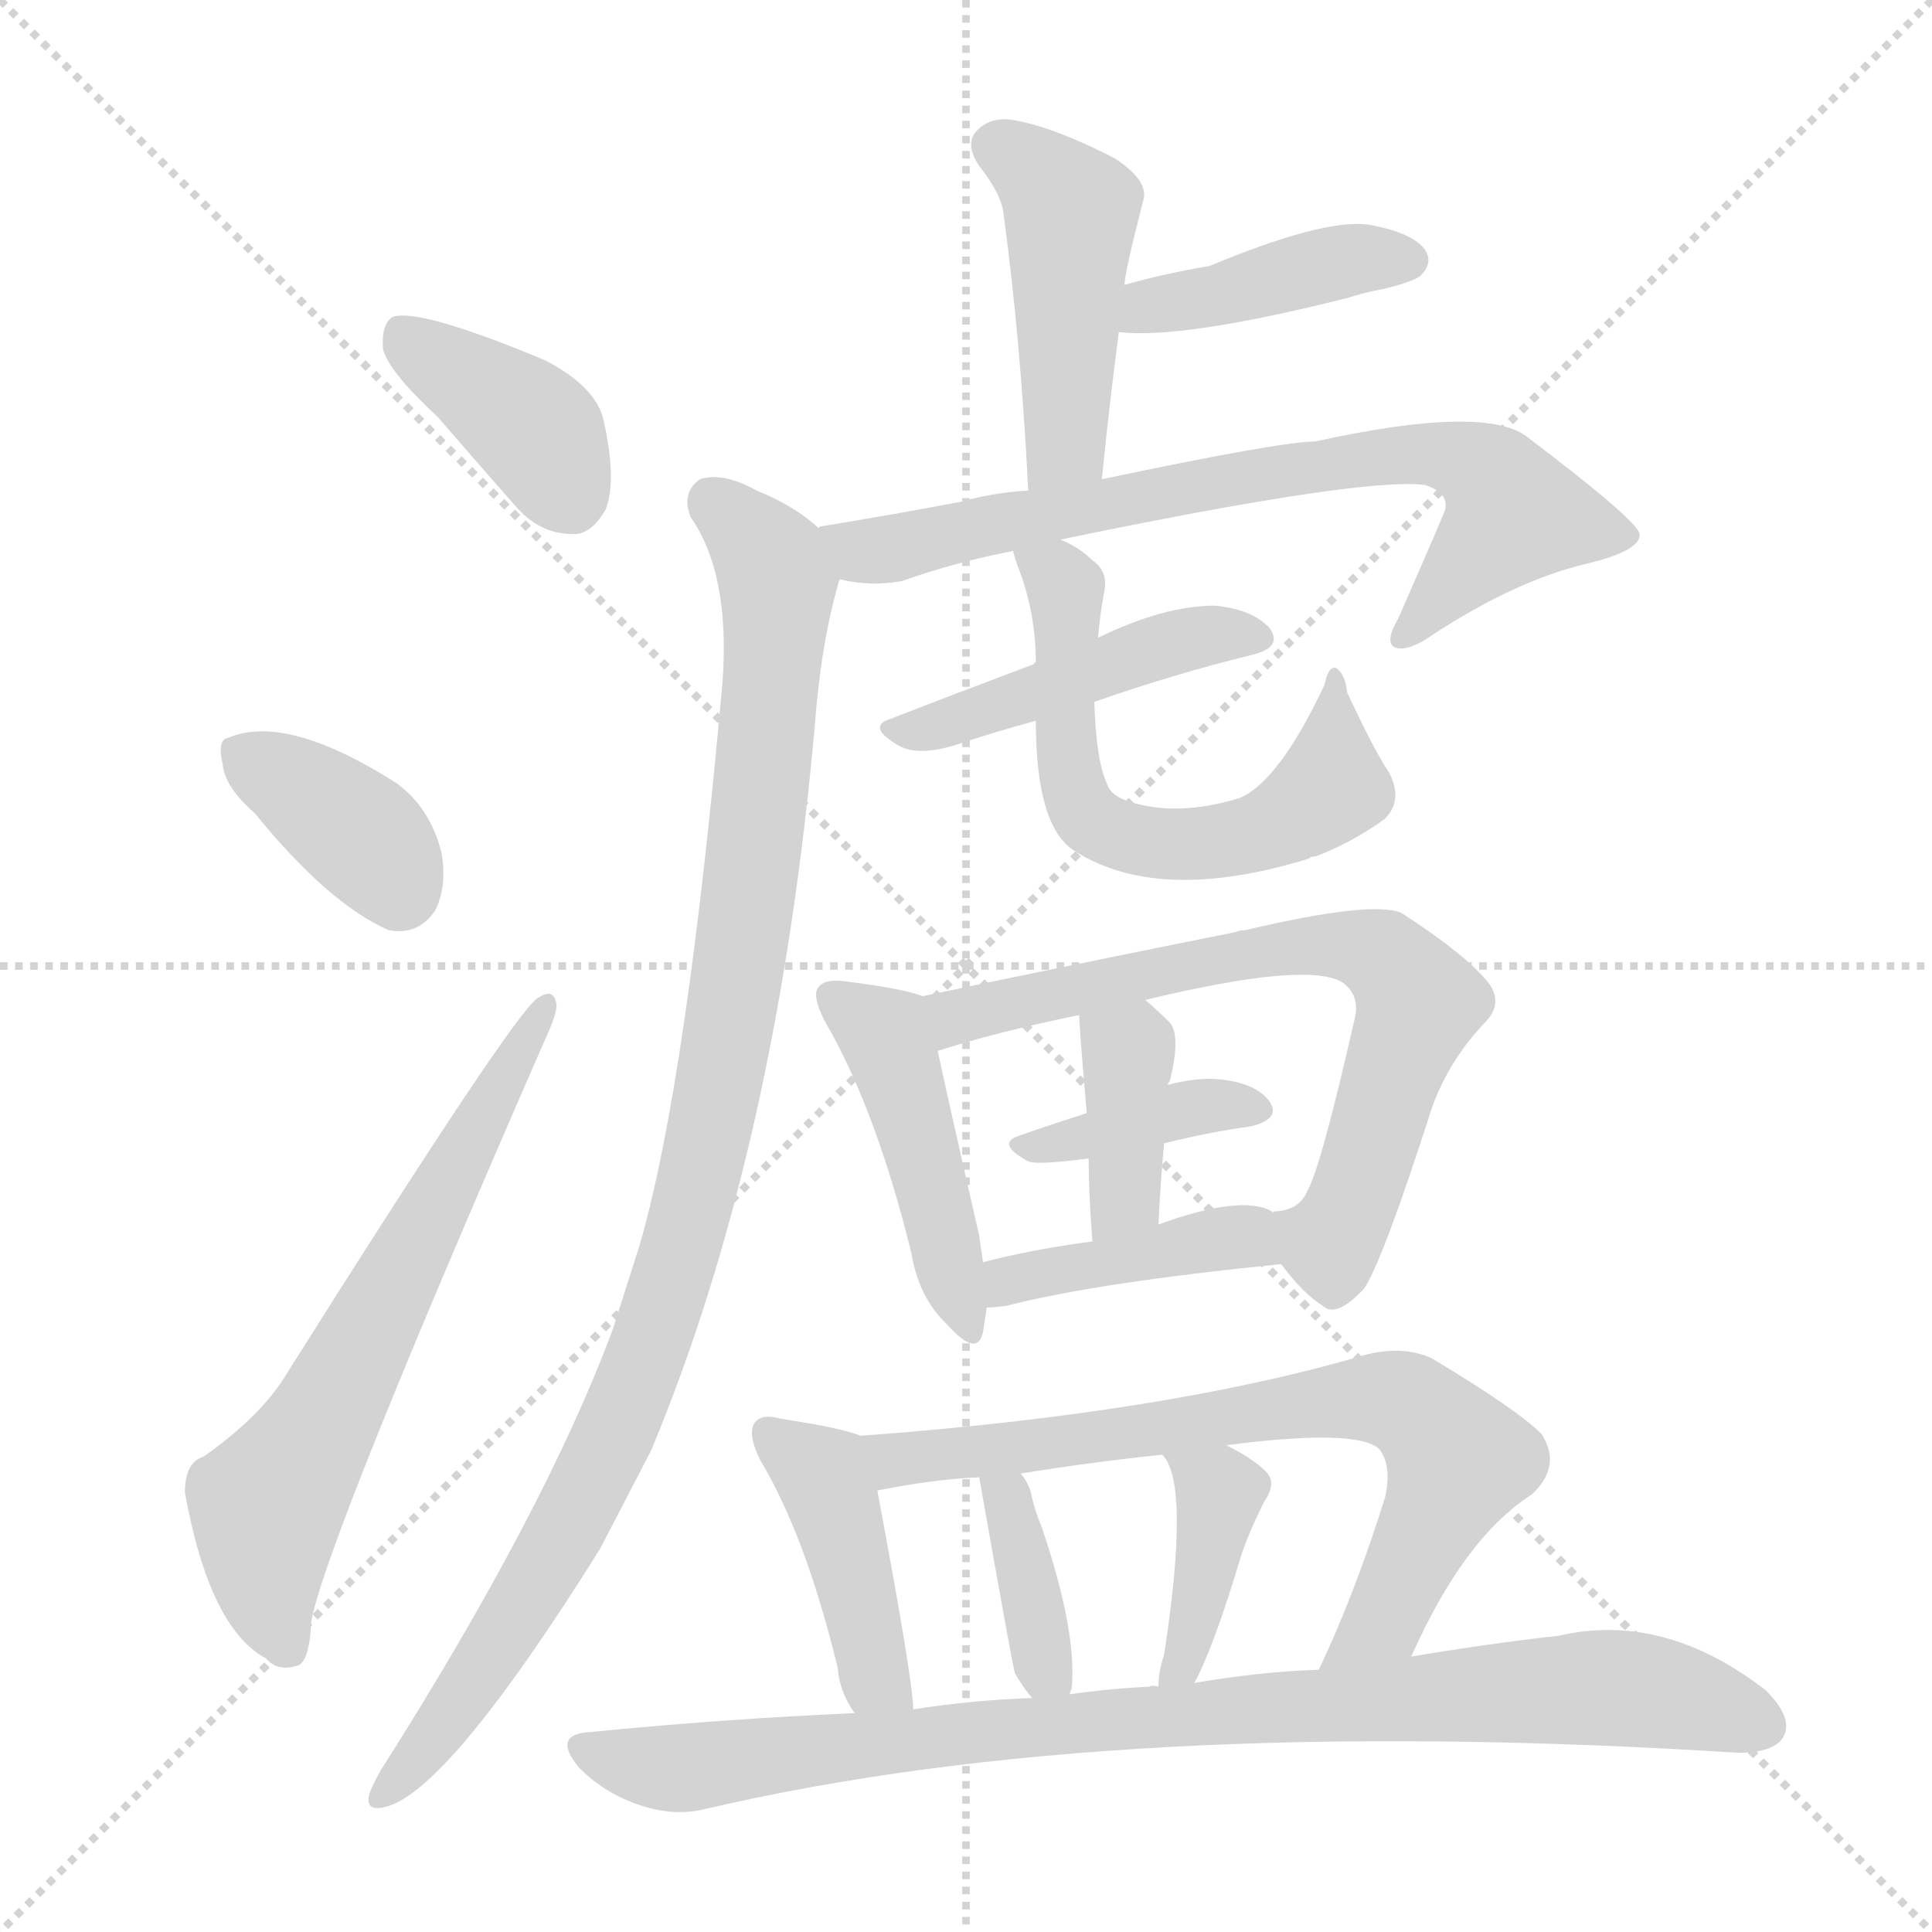 <svg xmlns="http://www.w3.org/2000/svg" version="1.1" viewBox="0 0 1024 1024">
  <g stroke="lightgray" stroke-dasharray="1,1" stroke-width="1" transform="scale(4, 4)">
    <line x1="0" y1="0" x2="256" y2="256" />
    <line x1="256" y1="0" x2="0" y2="256" />
    <line x1="128" y1="0" x2="128" y2="256" />
    <line x1="0" y1="128" x2="256" y2="128" />
  </g>
  <g transform="scale(1.0, -1.0) translate(0.0, -927.00)">
    <style type="text/css">
      
        @keyframes keyframes0 {
          from {
            stroke: blue;
            stroke-dashoffset: 384;
            stroke-width: 128;
          }
          56% {
            animation-timing-function: step-end;
            stroke: blue;
            stroke-dashoffset: 0;
            stroke-width: 128;
          }
          to {
            stroke: black;
            stroke-width: 1024;
          }
        }
        #make-me-a-hanzi-animation-0 {
          animation: keyframes0 0.562s both;
          animation-delay: 0s;
          animation-timing-function: linear;
        }
      
        @keyframes keyframes1 {
          from {
            stroke: blue;
            stroke-dashoffset: 366;
            stroke-width: 128;
          }
          54% {
            animation-timing-function: step-end;
            stroke: blue;
            stroke-dashoffset: 0;
            stroke-width: 128;
          }
          to {
            stroke: black;
            stroke-width: 1024;
          }
        }
        #make-me-a-hanzi-animation-1 {
          animation: keyframes1 0.548s both;
          animation-delay: 0.562s;
          animation-timing-function: linear;
        }
      
        @keyframes keyframes2 {
          from {
            stroke: blue;
            stroke-dashoffset: 634;
            stroke-width: 128;
          }
          67% {
            animation-timing-function: step-end;
            stroke: blue;
            stroke-dashoffset: 0;
            stroke-width: 128;
          }
          to {
            stroke: black;
            stroke-width: 1024;
          }
        }
        #make-me-a-hanzi-animation-2 {
          animation: keyframes2 0.766s both;
          animation-delay: 1.11s;
          animation-timing-function: linear;
        }
      
        @keyframes keyframes3 {
          from {
            stroke: blue;
            stroke-dashoffset: 453;
            stroke-width: 128;
          }
          60% {
            animation-timing-function: step-end;
            stroke: blue;
            stroke-dashoffset: 0;
            stroke-width: 128;
          }
          to {
            stroke: black;
            stroke-width: 1024;
          }
        }
        #make-me-a-hanzi-animation-3 {
          animation: keyframes3 0.619s both;
          animation-delay: 1.876s;
          animation-timing-function: linear;
        }
      
        @keyframes keyframes4 {
          from {
            stroke: blue;
            stroke-dashoffset: 407;
            stroke-width: 128;
          }
          57% {
            animation-timing-function: step-end;
            stroke: blue;
            stroke-dashoffset: 0;
            stroke-width: 128;
          }
          to {
            stroke: black;
            stroke-width: 1024;
          }
        }
        #make-me-a-hanzi-animation-4 {
          animation: keyframes4 0.581s both;
          animation-delay: 2.495s;
          animation-timing-function: linear;
        }
      
        @keyframes keyframes5 {
          from {
            stroke: blue;
            stroke-dashoffset: 725;
            stroke-width: 128;
          }
          70% {
            animation-timing-function: step-end;
            stroke: blue;
            stroke-dashoffset: 0;
            stroke-width: 128;
          }
          to {
            stroke: black;
            stroke-width: 1024;
          }
        }
        #make-me-a-hanzi-animation-5 {
          animation: keyframes5 0.84s both;
          animation-delay: 3.076s;
          animation-timing-function: linear;
        }
      
        @keyframes keyframes6 {
          from {
            stroke: blue;
            stroke-dashoffset: 999;
            stroke-width: 128;
          }
          76% {
            animation-timing-function: step-end;
            stroke: blue;
            stroke-dashoffset: 0;
            stroke-width: 128;
          }
          to {
            stroke: black;
            stroke-width: 1024;
          }
        }
        #make-me-a-hanzi-animation-6 {
          animation: keyframes6 1.063s both;
          animation-delay: 3.916s;
          animation-timing-function: linear;
        }
      
        @keyframes keyframes7 {
          from {
            stroke: blue;
            stroke-dashoffset: 449;
            stroke-width: 128;
          }
          59% {
            animation-timing-function: step-end;
            stroke: blue;
            stroke-dashoffset: 0;
            stroke-width: 128;
          }
          to {
            stroke: black;
            stroke-width: 1024;
          }
        }
        #make-me-a-hanzi-animation-7 {
          animation: keyframes7 0.615s both;
          animation-delay: 4.979s;
          animation-timing-function: linear;
        }
      
        @keyframes keyframes8 {
          from {
            stroke: blue;
            stroke-dashoffset: 602;
            stroke-width: 128;
          }
          66% {
            animation-timing-function: step-end;
            stroke: blue;
            stroke-dashoffset: 0;
            stroke-width: 128;
          }
          to {
            stroke: black;
            stroke-width: 1024;
          }
        }
        #make-me-a-hanzi-animation-8 {
          animation: keyframes8 0.74s both;
          animation-delay: 5.595s;
          animation-timing-function: linear;
        }
      
        @keyframes keyframes9 {
          from {
            stroke: blue;
            stroke-dashoffset: 450;
            stroke-width: 128;
          }
          59% {
            animation-timing-function: step-end;
            stroke: blue;
            stroke-dashoffset: 0;
            stroke-width: 128;
          }
          to {
            stroke: black;
            stroke-width: 1024;
          }
        }
        #make-me-a-hanzi-animation-9 {
          animation: keyframes9 0.616s both;
          animation-delay: 6.334s;
          animation-timing-function: linear;
        }
      
        @keyframes keyframes10 {
          from {
            stroke: blue;
            stroke-dashoffset: 694;
            stroke-width: 128;
          }
          69% {
            animation-timing-function: step-end;
            stroke: blue;
            stroke-dashoffset: 0;
            stroke-width: 128;
          }
          to {
            stroke: black;
            stroke-width: 1024;
          }
        }
        #make-me-a-hanzi-animation-10 {
          animation: keyframes10 0.815s both;
          animation-delay: 6.951s;
          animation-timing-function: linear;
        }
      
        @keyframes keyframes11 {
          from {
            stroke: blue;
            stroke-dashoffset: 375;
            stroke-width: 128;
          }
          55% {
            animation-timing-function: step-end;
            stroke: blue;
            stroke-dashoffset: 0;
            stroke-width: 128;
          }
          to {
            stroke: black;
            stroke-width: 1024;
          }
        }
        #make-me-a-hanzi-animation-11 {
          animation: keyframes11 0.555s both;
          animation-delay: 7.765s;
          animation-timing-function: linear;
        }
      
        @keyframes keyframes12 {
          from {
            stroke: blue;
            stroke-dashoffset: 378;
            stroke-width: 128;
          }
          55% {
            animation-timing-function: step-end;
            stroke: blue;
            stroke-dashoffset: 0;
            stroke-width: 128;
          }
          to {
            stroke: black;
            stroke-width: 1024;
          }
        }
        #make-me-a-hanzi-animation-12 {
          animation: keyframes12 0.558s both;
          animation-delay: 8.321s;
          animation-timing-function: linear;
        }
      
        @keyframes keyframes13 {
          from {
            stroke: blue;
            stroke-dashoffset: 406;
            stroke-width: 128;
          }
          57% {
            animation-timing-function: step-end;
            stroke: blue;
            stroke-dashoffset: 0;
            stroke-width: 128;
          }
          to {
            stroke: black;
            stroke-width: 1024;
          }
        }
        #make-me-a-hanzi-animation-13 {
          animation: keyframes13 0.58s both;
          animation-delay: 8.878s;
          animation-timing-function: linear;
        }
      
        @keyframes keyframes14 {
          from {
            stroke: blue;
            stroke-dashoffset: 422;
            stroke-width: 128;
          }
          58% {
            animation-timing-function: step-end;
            stroke: blue;
            stroke-dashoffset: 0;
            stroke-width: 128;
          }
          to {
            stroke: black;
            stroke-width: 1024;
          }
        }
        #make-me-a-hanzi-animation-14 {
          animation: keyframes14 0.593s both;
          animation-delay: 9.459s;
          animation-timing-function: linear;
        }
      
        @keyframes keyframes15 {
          from {
            stroke: blue;
            stroke-dashoffset: 710;
            stroke-width: 128;
          }
          70% {
            animation-timing-function: step-end;
            stroke: blue;
            stroke-dashoffset: 0;
            stroke-width: 128;
          }
          to {
            stroke: black;
            stroke-width: 1024;
          }
        }
        #make-me-a-hanzi-animation-15 {
          animation: keyframes15 0.828s both;
          animation-delay: 10.052s;
          animation-timing-function: linear;
        }
      
        @keyframes keyframes16 {
          from {
            stroke: blue;
            stroke-dashoffset: 367;
            stroke-width: 128;
          }
          54% {
            animation-timing-function: step-end;
            stroke: blue;
            stroke-dashoffset: 0;
            stroke-width: 128;
          }
          to {
            stroke: black;
            stroke-width: 1024;
          }
        }
        #make-me-a-hanzi-animation-16 {
          animation: keyframes16 0.549s both;
          animation-delay: 10.88s;
          animation-timing-function: linear;
        }
      
        @keyframes keyframes17 {
          from {
            stroke: blue;
            stroke-dashoffset: 391;
            stroke-width: 128;
          }
          56% {
            animation-timing-function: step-end;
            stroke: blue;
            stroke-dashoffset: 0;
            stroke-width: 128;
          }
          to {
            stroke: black;
            stroke-width: 1024;
          }
        }
        #make-me-a-hanzi-animation-17 {
          animation: keyframes17 0.568s both;
          animation-delay: 11.429s;
          animation-timing-function: linear;
        }
      
        @keyframes keyframes18 {
          from {
            stroke: blue;
            stroke-dashoffset: 886;
            stroke-width: 128;
          }
          74% {
            animation-timing-function: step-end;
            stroke: blue;
            stroke-dashoffset: 0;
            stroke-width: 128;
          }
          to {
            stroke: black;
            stroke-width: 1024;
          }
        }
        #make-me-a-hanzi-animation-18 {
          animation: keyframes18 0.971s both;
          animation-delay: 11.997s;
          animation-timing-function: linear;
        }
      
    </style>
    
      <path d="M 232 706 Q 251 684 273 659 Q 286 644 303 644 Q 313 643 321 657 Q 327 672 320 704 Q 316 722 289 736 Q 222 764 208 759 Q 202 755 203 742 Q 206 730 232 706 Z" fill="lightgray" />
    
      <path d="M 135 496 Q 174 448 206 434 Q 222 431 231 445 Q 237 458 234 475 Q 228 499 210 512 Q 152 549 121 536 Q 115 535 118 522 Q 119 510 135 496 Z" fill="lightgray" />
    
      <path d="M 108 155 Q 98 152 98 136 Q 111 64 141 48 Q 147 41 157 44 Q 164 45 165 68 Q 174 113 288 374 Q 295 389 295 394 Q 294 404 285 398 Q 273 391 152 199 Q 139 177 108 155 Z" fill="lightgray" />
    
      <path d="M 584 673 Q 588 713 593 751 L 596 776 Q 596 782 606 821 Q 609 831 591 843 Q 560 859 539 863 Q 526 866 518 858 Q 511 851 519 839 Q 531 824 532 813 Q 541 746 545 667 C 547 637 581 643 584 673 Z" fill="lightgray" />
    
      <path d="M 593 751 Q 626 747 714 769 Q 723 772 734 774 Q 750 778 753 781 Q 760 788 755 795 Q 748 804 725 808 Q 701 811 641 786 Q 617 782 596 776 C 567 768 563 754 593 751 Z" fill="lightgray" />
    
      <path d="M 562 641 Q 721 674 755 670 Q 768 666 766 657 Q 766 656 741 599 Q 734 587 739 584 Q 746 581 760 591 Q 803 619 840 628 Q 870 635 869 644 Q 868 651 810 695 Q 788 713 697 693 Q 679 693 584 673 L 545 667 Q 527 666 509 661 Q 472 654 435 648 Q 434 648 434 647 C 405 641 415 624 445 620 Q 461 616 478 619 Q 506 629 537 635 L 562 641 Z" fill="lightgray" />
    
      <path d="M 434 647 Q 421 659 401 667 Q 383 677 371 673 Q 361 666 366 653 Q 387 623 383 566 Q 364 353 339 267 L 325 223 Q 289 126 202 -11 Q 198 -18 196 -23 Q 193 -33 203 -31 Q 236 -25 318 106 Q 331 131 345 158 Q 412 318 432 544 Q 435 583 443 613 Q 444 617 445 620 C 449 636 449 636 434 647 Z" fill="lightgray" />
    
      <path d="M 580 555 Q 623 570 664 580 Q 680 584 673 594 Q 664 604 644 606 Q 617 606 582 589 L 549 576 Q 548 576 548 575 Q 508 560 472 546 Q 459 542 476 532 Q 486 526 506 532 Q 527 539 549 545 L 580 555 Z" fill="lightgray" />
    
      <path d="M 549 545 Q 549 491 568 477 Q 613 447 694 472 Q 694 473 697 473 Q 716 480 734 493 Q 744 503 736 518 Q 729 528 714 560 Q 713 570 708 573 Q 704 574 702 564 Q 678 513 657 504 Q 624 494 599 502 Q 589 505 587 511 Q 581 523 580 555 L 582 589 Q 583 601 585 612 Q 588 624 579 630 Q 572 637 562 641 C 535 655 530 658 537 635 Q 537 634 539 628 Q 549 603 549 576 L 549 545 Z" fill="lightgray" />
    
      <path d="M 489 399 Q 479 403 447 407 Q 437 408 434 404 Q 430 400 437 386 Q 464 340 483 263 Q 487 239 502 225 Q 518 207 521 221 Q 522 227 523 234 L 521 258 L 519 272 Q 503 342 497 370 C 491 398 491 398 489 399 Z" fill="lightgray" />
    
      <path d="M 679 257 Q 691 241 701 235 Q 708 228 723 244 Q 733 259 759 340 Q 768 365 787 385 Q 797 395 789 406 Q 777 421 743 443 Q 728 450 660 434 Q 657 434 655 433 Q 565 415 489 399 C 460 393 468 361 497 370 Q 528 380 572 389 L 607 397 Q 694 418 712 406 Q 721 399 718 387 Q 700 308 693 296 Q 689 286 677 285 Q 674 285 675 284 C 661 279 661 279 679 257 Z" fill="lightgray" />
    
      <path d="M 617 321 Q 641 327 663 330 Q 679 334 673 343 Q 666 353 646 355 Q 634 356 619 352 L 576 337 Q 557 331 540 325 Q 528 321 544 312 Q 547 309 577 313 L 617 321 Z" fill="lightgray" />
    
      <path d="M 614 278 Q 615 300 617 321 L 619 352 Q 619 353 620 354 Q 626 378 620 385 Q 613 392 607 397 C 584 417 571 419 572 389 Q 572 383 576 337 L 577 313 Q 577 295 579 269 C 581 239 613 248 614 278 Z" fill="lightgray" />
    
      <path d="M 523 234 Q 527 234 534 235 Q 580 247 679 257 C 709 260 701 269 675 284 L 674 285 Q 658 294 614 278 L 579 269 Q 548 265 521 258 C 492 251 493 232 523 234 Z" fill="lightgray" />
    
      <path d="M 456 166 Q 447 170 414 175 Q 404 178 400 173 Q 396 167 403 153 Q 427 113 444 43 Q 445 30 453 19 C 469 -6 486 -9 484 21 Q 484 36 465 137 C 460 165 460 165 456 166 Z" fill="lightgray" />
    
      <path d="M 748 49 Q 776 112 812 135 Q 828 150 817 167 Q 804 180 759 207 Q 744 214 724 209 Q 619 178 456 166 C 426 164 435 132 465 137 Q 495 143 519 144 L 541 146 Q 578 152 616 156 L 650 161 Q 719 170 731 159 Q 738 150 734 133 Q 718 82 699 42 C 687 15 735 22 748 49 Z" fill="lightgray" />
    
      <path d="M 567 29 Q 567 30 568 32 Q 571 62 552 118 Q 549 125 547 133 Q 546 140 541 146 C 523 170 514 174 519 144 Q 537 42 538 40 Q 542 33 547 27 C 562 9 562 9 567 29 Z" fill="lightgray" />
    
      <path d="M 633 35 Q 643 53 658 103 Q 662 115 670 131 Q 677 141 671 147 Q 664 154 650 161 C 623 175 599 180 616 156 Q 631 141 617 50 Q 614 41 614 33 C 612 3 619 8 633 35 Z" fill="lightgray" />
    
      <path d="M 453 19 Q 384 16 313 9 Q 292 8 307 -10 Q 320 -23 337 -29 Q 356 -36 373 -32 Q 590 19 921 -2 Q 940 -2 945 6 Q 951 16 936 31 Q 882 73 826 60 Q 790 56 748 49 L 699 42 Q 668 41 633 35 L 614 33 Q 611 34 609 33 Q 588 32 567 29 L 547 27 Q 516 26 484 21 L 453 19 Z" fill="lightgray" />
    
    
      <clipPath id="make-me-a-hanzi-clip-0">
        <path d="M 232 706 Q 251 684 273 659 Q 286 644 303 644 Q 313 643 321 657 Q 327 672 320 704 Q 316 722 289 736 Q 222 764 208 759 Q 202 755 203 742 Q 206 730 232 706 Z" />
      </clipPath>
      <path clip-path="url(#make-me-a-hanzi-clip-0)" d="M 212 752 L 279 703 L 302 664" fill="none" id="make-me-a-hanzi-animation-0" stroke-dasharray="256 512" stroke-linecap="round" />
    
      <clipPath id="make-me-a-hanzi-clip-1">
        <path d="M 135 496 Q 174 448 206 434 Q 222 431 231 445 Q 237 458 234 475 Q 228 499 210 512 Q 152 549 121 536 Q 115 535 118 522 Q 119 510 135 496 Z" />
      </clipPath>
      <path clip-path="url(#make-me-a-hanzi-clip-1)" d="M 129 527 L 185 490 L 211 456" fill="none" id="make-me-a-hanzi-animation-1" stroke-dasharray="238 476" stroke-linecap="round" />
    
      <clipPath id="make-me-a-hanzi-clip-2">
        <path d="M 108 155 Q 98 152 98 136 Q 111 64 141 48 Q 147 41 157 44 Q 164 45 165 68 Q 174 113 288 374 Q 295 389 295 394 Q 294 404 285 398 Q 273 391 152 199 Q 139 177 108 155 Z" />
      </clipPath>
      <path clip-path="url(#make-me-a-hanzi-clip-2)" d="M 152 54 L 142 80 L 141 129 L 166 164 L 288 392" fill="none" id="make-me-a-hanzi-animation-2" stroke-dasharray="506 1012" stroke-linecap="round" />
    
      <clipPath id="make-me-a-hanzi-clip-3">
        <path d="M 584 673 Q 588 713 593 751 L 596 776 Q 596 782 606 821 Q 609 831 591 843 Q 560 859 539 863 Q 526 866 518 858 Q 511 851 519 839 Q 531 824 532 813 Q 541 746 545 667 C 547 637 581 643 584 673 Z" />
      </clipPath>
      <path clip-path="url(#make-me-a-hanzi-clip-3)" d="M 529 849 L 549 837 L 568 815 L 566 699 L 550 675" fill="none" id="make-me-a-hanzi-animation-3" stroke-dasharray="325 650" stroke-linecap="round" />
    
      <clipPath id="make-me-a-hanzi-clip-4">
        <path d="M 593 751 Q 626 747 714 769 Q 723 772 734 774 Q 750 778 753 781 Q 760 788 755 795 Q 748 804 725 808 Q 701 811 641 786 Q 617 782 596 776 C 567 768 563 754 593 751 Z" />
      </clipPath>
      <path clip-path="url(#make-me-a-hanzi-clip-4)" d="M 598 757 L 690 784 L 745 789" fill="none" id="make-me-a-hanzi-animation-4" stroke-dasharray="279 558" stroke-linecap="round" />
    
      <clipPath id="make-me-a-hanzi-clip-5">
        <path d="M 562 641 Q 721 674 755 670 Q 768 666 766 657 Q 766 656 741 599 Q 734 587 739 584 Q 746 581 760 591 Q 803 619 840 628 Q 870 635 869 644 Q 868 651 810 695 Q 788 713 697 693 Q 679 693 584 673 L 545 667 Q 527 666 509 661 Q 472 654 435 648 Q 434 648 434 647 C 405 641 415 624 445 620 Q 461 616 478 619 Q 506 629 537 635 L 562 641 Z" />
      </clipPath>
      <path clip-path="url(#make-me-a-hanzi-clip-5)" d="M 440 642 L 456 635 L 480 637 L 710 684 L 777 683 L 803 655 L 743 591" fill="none" id="make-me-a-hanzi-animation-5" stroke-dasharray="597 1194" stroke-linecap="round" />
    
      <clipPath id="make-me-a-hanzi-clip-6">
        <path d="M 434 647 Q 421 659 401 667 Q 383 677 371 673 Q 361 666 366 653 Q 387 623 383 566 Q 364 353 339 267 L 325 223 Q 289 126 202 -11 Q 198 -18 196 -23 Q 193 -33 203 -31 Q 236 -25 318 106 Q 331 131 345 158 Q 412 318 432 544 Q 435 583 443 613 Q 444 617 445 620 C 449 636 449 636 434 647 Z" />
      </clipPath>
      <path clip-path="url(#make-me-a-hanzi-clip-6)" d="M 378 661 L 405 635 L 412 613 L 390 402 L 369 295 L 333 185 L 295 106 L 226 0 L 204 -23" fill="none" id="make-me-a-hanzi-animation-6" stroke-dasharray="871 1742" stroke-linecap="round" />
    
      <clipPath id="make-me-a-hanzi-clip-7">
        <path d="M 580 555 Q 623 570 664 580 Q 680 584 673 594 Q 664 604 644 606 Q 617 606 582 589 L 549 576 Q 548 576 548 575 Q 508 560 472 546 Q 459 542 476 532 Q 486 526 506 532 Q 527 539 549 545 L 580 555 Z" />
      </clipPath>
      <path clip-path="url(#make-me-a-hanzi-clip-7)" d="M 481 541 L 538 555 L 630 589 L 666 589" fill="none" id="make-me-a-hanzi-animation-7" stroke-dasharray="321 642" stroke-linecap="round" />
    
      <clipPath id="make-me-a-hanzi-clip-8">
        <path d="M 549 545 Q 549 491 568 477 Q 613 447 694 472 Q 694 473 697 473 Q 716 480 734 493 Q 744 503 736 518 Q 729 528 714 560 Q 713 570 708 573 Q 704 574 702 564 Q 678 513 657 504 Q 624 494 599 502 Q 589 505 587 511 Q 581 523 580 555 L 582 589 Q 583 601 585 612 Q 588 624 579 630 Q 572 637 562 641 C 535 655 530 658 537 635 Q 537 634 539 628 Q 549 603 549 576 L 549 545 Z" />
      </clipPath>
      <path clip-path="url(#make-me-a-hanzi-clip-8)" d="M 544 633 L 564 614 L 564 536 L 570 506 L 593 484 L 645 480 L 693 499 L 706 510 L 704 551 L 709 566" fill="none" id="make-me-a-hanzi-animation-8" stroke-dasharray="474 948" stroke-linecap="round" />
    
      <clipPath id="make-me-a-hanzi-clip-9">
        <path d="M 489 399 Q 479 403 447 407 Q 437 408 434 404 Q 430 400 437 386 Q 464 340 483 263 Q 487 239 502 225 Q 518 207 521 221 Q 522 227 523 234 L 521 258 L 519 272 Q 503 342 497 370 C 491 398 491 398 489 399 Z" />
      </clipPath>
      <path clip-path="url(#make-me-a-hanzi-clip-9)" d="M 442 399 L 468 379 L 476 361 L 512 224" fill="none" id="make-me-a-hanzi-animation-9" stroke-dasharray="322 644" stroke-linecap="round" />
    
      <clipPath id="make-me-a-hanzi-clip-10">
        <path d="M 679 257 Q 691 241 701 235 Q 708 228 723 244 Q 733 259 759 340 Q 768 365 787 385 Q 797 395 789 406 Q 777 421 743 443 Q 728 450 660 434 Q 657 434 655 433 Q 565 415 489 399 C 460 393 468 361 497 370 Q 528 380 572 389 L 607 397 Q 694 418 712 406 Q 721 399 718 387 Q 700 308 693 296 Q 689 286 677 285 Q 674 285 675 284 C 661 279 661 279 679 257 Z" />
      </clipPath>
      <path clip-path="url(#make-me-a-hanzi-clip-10)" d="M 497 394 L 507 388 L 693 427 L 733 420 L 752 396 L 715 284 L 703 267 L 679 278" fill="none" id="make-me-a-hanzi-animation-10" stroke-dasharray="566 1132" stroke-linecap="round" />
    
      <clipPath id="make-me-a-hanzi-clip-11">
        <path d="M 617 321 Q 641 327 663 330 Q 679 334 673 343 Q 666 353 646 355 Q 634 356 619 352 L 576 337 Q 557 331 540 325 Q 528 321 544 312 Q 547 309 577 313 L 617 321 Z" />
      </clipPath>
      <path clip-path="url(#make-me-a-hanzi-clip-11)" d="M 548 320 L 629 340 L 665 339" fill="none" id="make-me-a-hanzi-animation-11" stroke-dasharray="247 494" stroke-linecap="round" />
    
      <clipPath id="make-me-a-hanzi-clip-12">
        <path d="M 614 278 Q 615 300 617 321 L 619 352 Q 619 353 620 354 Q 626 378 620 385 Q 613 392 607 397 C 584 417 571 419 572 389 Q 572 383 576 337 L 577 313 Q 577 295 579 269 C 581 239 613 248 614 278 Z" />
      </clipPath>
      <path clip-path="url(#make-me-a-hanzi-clip-12)" d="M 579 387 L 598 369 L 596 293 L 583 278" fill="none" id="make-me-a-hanzi-animation-12" stroke-dasharray="250 500" stroke-linecap="round" />
    
      <clipPath id="make-me-a-hanzi-clip-13">
        <path d="M 523 234 Q 527 234 534 235 Q 580 247 679 257 C 709 260 701 269 675 284 L 674 285 Q 658 294 614 278 L 579 269 Q 548 265 521 258 C 492 251 493 232 523 234 Z" />
      </clipPath>
      <path clip-path="url(#make-me-a-hanzi-clip-13)" d="M 528 240 L 544 251 L 628 268 L 658 272 L 669 262" fill="none" id="make-me-a-hanzi-animation-13" stroke-dasharray="278 556" stroke-linecap="round" />
    
      <clipPath id="make-me-a-hanzi-clip-14">
        <path d="M 456 166 Q 447 170 414 175 Q 404 178 400 173 Q 396 167 403 153 Q 427 113 444 43 Q 445 30 453 19 C 469 -6 486 -9 484 21 Q 484 36 465 137 C 460 165 460 165 456 166 Z" />
      </clipPath>
      <path clip-path="url(#make-me-a-hanzi-clip-14)" d="M 408 168 L 435 146 L 452 99 L 463 41 L 476 23" fill="none" id="make-me-a-hanzi-animation-14" stroke-dasharray="294 588" stroke-linecap="round" />
    
      <clipPath id="make-me-a-hanzi-clip-15">
        <path d="M 748 49 Q 776 112 812 135 Q 828 150 817 167 Q 804 180 759 207 Q 744 214 724 209 Q 619 178 456 166 C 426 164 435 132 465 137 Q 495 143 519 144 L 541 146 Q 578 152 616 156 L 650 161 Q 719 170 731 159 Q 738 150 734 133 Q 718 82 699 42 C 687 15 735 22 748 49 Z" />
      </clipPath>
      <path clip-path="url(#make-me-a-hanzi-clip-15)" d="M 466 161 L 475 153 L 712 185 L 746 183 L 772 150 L 735 69 L 705 46" fill="none" id="make-me-a-hanzi-animation-15" stroke-dasharray="582 1164" stroke-linecap="round" />
    
      <clipPath id="make-me-a-hanzi-clip-16">
        <path d="M 567 29 Q 567 30 568 32 Q 571 62 552 118 Q 549 125 547 133 Q 546 140 541 146 C 523 170 514 174 519 144 Q 537 42 538 40 Q 542 33 547 27 C 562 9 562 9 567 29 Z" />
      </clipPath>
      <path clip-path="url(#make-me-a-hanzi-clip-16)" d="M 536 136 L 532 130 L 553 43 L 562 32" fill="none" id="make-me-a-hanzi-animation-16" stroke-dasharray="239 478" stroke-linecap="round" />
    
      <clipPath id="make-me-a-hanzi-clip-17">
        <path d="M 633 35 Q 643 53 658 103 Q 662 115 670 131 Q 677 141 671 147 Q 664 154 650 161 C 623 175 599 180 616 156 Q 631 141 617 50 Q 614 41 614 33 C 612 3 619 8 633 35 Z" />
      </clipPath>
      <path clip-path="url(#make-me-a-hanzi-clip-17)" d="M 622 156 L 647 133 L 629 53 L 618 37" fill="none" id="make-me-a-hanzi-animation-17" stroke-dasharray="263 526" stroke-linecap="round" />
    
      <clipPath id="make-me-a-hanzi-clip-18">
        <path d="M 453 19 Q 384 16 313 9 Q 292 8 307 -10 Q 320 -23 337 -29 Q 356 -36 373 -32 Q 590 19 921 -2 Q 940 -2 945 6 Q 951 16 936 31 Q 882 73 826 60 Q 790 56 748 49 L 699 42 Q 668 41 633 35 L 614 33 Q 611 34 609 33 Q 588 32 567 29 L 547 27 Q 516 26 484 21 L 453 19 Z" />
      </clipPath>
      <path clip-path="url(#make-me-a-hanzi-clip-18)" d="M 310 -1 L 364 -10 L 576 15 L 848 33 L 904 24 L 934 12" fill="none" id="make-me-a-hanzi-animation-18" stroke-dasharray="758 1516" stroke-linecap="round" />
    
  </g>
</svg>